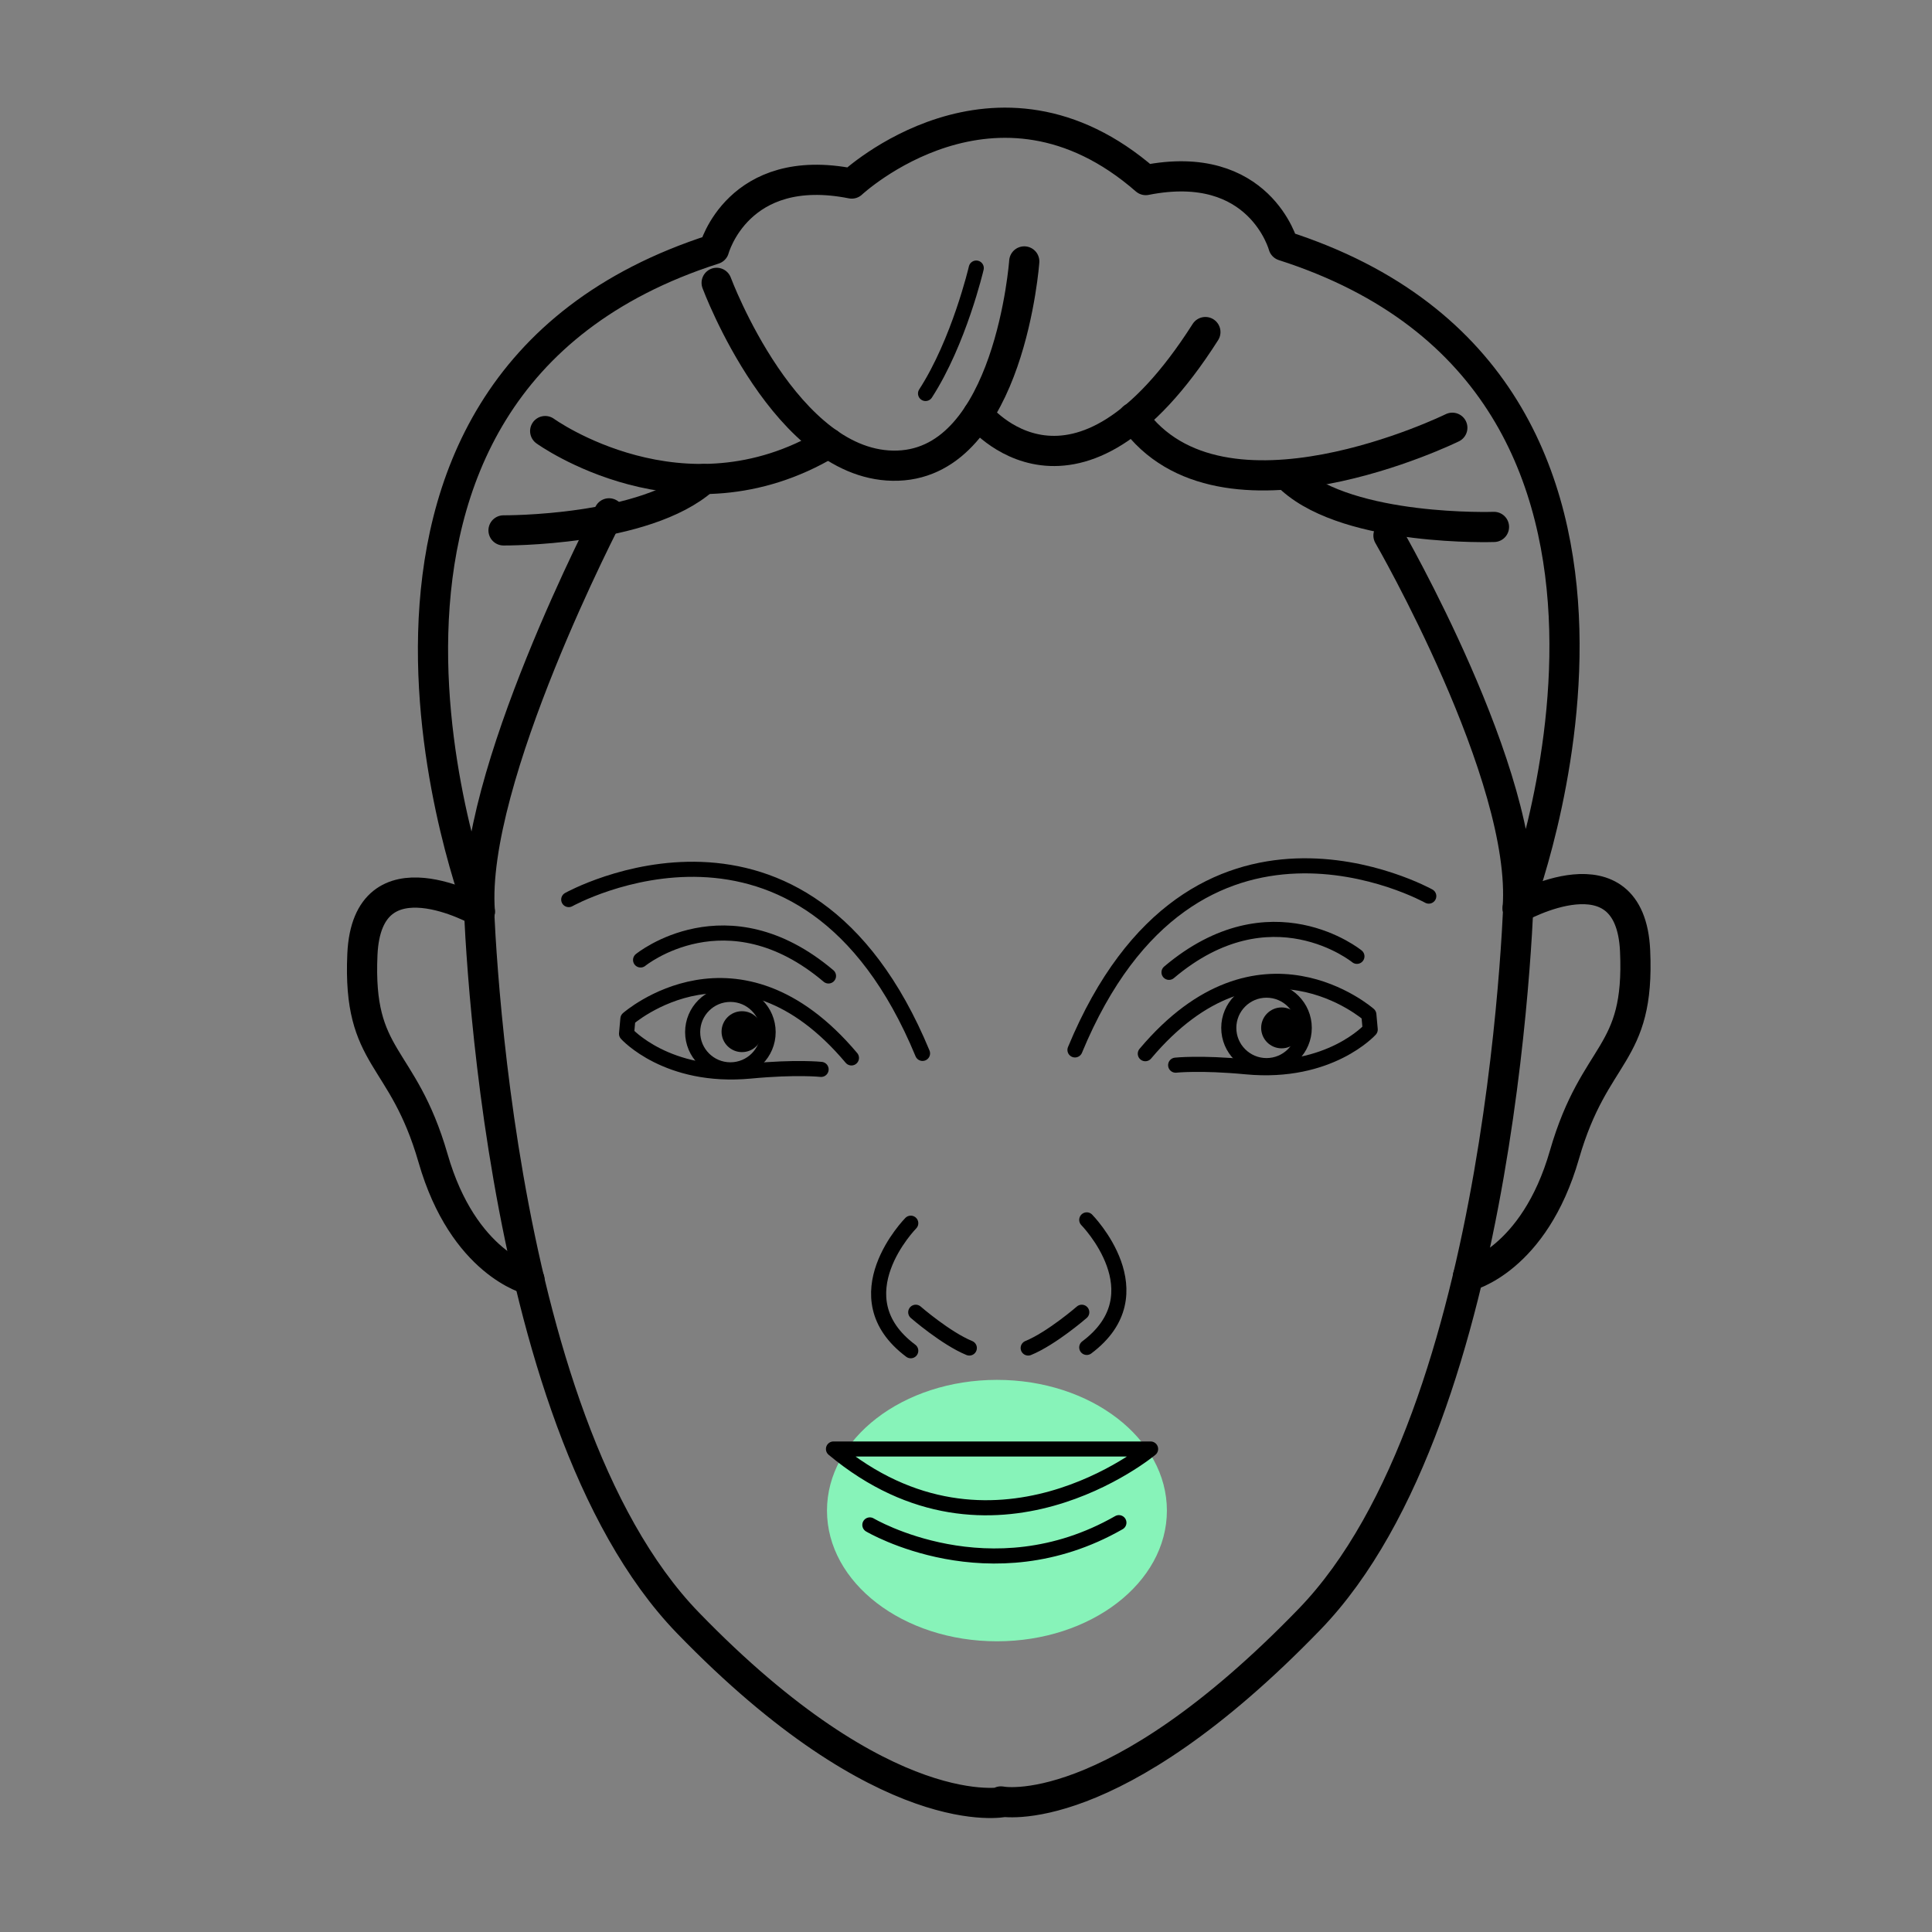 <svg xmlns="http://www.w3.org/2000/svg" id="Calque_1" data-name="Calque 1" viewBox="0 0 128 128"><rect x="0" y="0" width="128" height="128" fill="#808080" stroke="none"/><defs><style>.cls-2,.cls-3{fill:none}.cls-2,.cls-3,.cls-5{stroke:#000}.cls-2,.cls-3{stroke-linecap:round;stroke-linejoin:round}.cls-3{stroke-width:2px}.cls-5{stroke-miterlimit:10;stroke-width:.25px}</style></defs><ellipse cx="66.05" cy="100.08" rx="11.26" ry="8.66" style="fill:#87f3b9"/><path d="M32.03 59.64S17.08 24.23 47.55 15.75c0 0 1.7-6.42 9.12-4.35 0 0 7.39-9.21 19.48-.23 0 0 6.81-2.2 9.12 4.35 0 0 27.97 4.66 15.52 43.89 0 0 .28-10.12-9.43-25.97 0 0-3.96-.06-6.17-2.75 0 0-6.76 1.66-9.88-3.77 0 0-5.1 4.33-10.74.46 0 0-4.21 4.58-10.99 1.45 0 0-2.2 2.43-8.4 2.18 0 0-.71 1.31-5.75 2.87 0 0-7.38 11.3-7.4 25.76Z" style="fill:none"/><path d="M37.68 59.6s15.61-8.72 23.44 10.19" class="cls-2"/><path d="M42.44 63.6s5.7-4.65 12.45 1.06M54.4 70.85s-1.62-.18-4.69.11c-5.52.52-8.2-2.47-8.2-2.47l.09-.99s7.25-6.39 14.81 2.59M60.34 81.04s-4.79 4.87 0 8.45M60.67 86.94s1.99 1.73 3.55 2.37" class="cls-2"/><path d="M47.48 18.74s4.6 12.37 12.01 12.11c7.41-.26 8.37-13.53 8.37-13.53" class="cls-3"/><path d="M36.12 28.56s9.11 6.58 18.78.8" class="cls-3"/><path d="M33.36 35.14s9.38.08 13.28-3.4M31.79 60.4s-7.46-4.25-7.78 2.83c-.32 7.08 2.66 6.5 4.68 13.5 2.01 7 6.39 8.05 6.39 8.05" class="cls-3"/><path d="M64.68 17.76s-1.14 4.88-3.36 8.31" class="cls-2"/><circle cx="48.39" cy="68.38" r="2.5" class="cls-2"/><circle cx="49.16" cy="68.35" r="1.23" class="cls-5"/><path d="M94.66 59.37s-15.61-8.72-23.44 10.19" class="cls-2"/><path d="M89.9 63.36s-5.7-4.65-12.45 1.06M72 80.82s4.79 4.87 0 8.45" class="cls-2"/><path d="M96.22 28.34s-15.31 7.52-21.15-.66" class="cls-3"/><path d="M98.98 34.91s-9.49.33-13.4-3.15" class="cls-3"/><path d="M91.99 35.48s9.22 15.96 8.56 24.69c0 0 13.41-34.62-15.52-43.89 0 0-1.57-5.85-9.12-4.35-9.95-8.68-19.48.23-19.48.23-7.55-1.5-9.12 4.35-9.12 4.35C18.38 25.78 31.79 60.4 31.79 60.4c-.66-8.74 8.56-26.39 8.56-26.39" class="cls-3"/><path d="M100.65 58.51s-.72 35.15-13.88 48.76-20.46 12.08-20.46 12.08l.23.03s-7.82 1.72-20.98-11.88C32.4 93.89 31.68 58.74 31.68 58.74" class="cls-3"/><path d="M100.55 60.17s7.46-4.25 7.78 2.83c.32 7.08-2.66 6.5-4.68 13.5-2.01 7-6.39 8.05-6.39 8.05M64.8 27.47s6.41 8.12 15.06-5.47" class="cls-3"/><path d="M55.22 96h21.01s-10.5 8.76-21.01 0ZM57.63 101.03s7.96 4.73 16.5-.15M77.89 70.57s1.62-.18 4.69.11c5.52.52 8.2-2.47 8.2-2.47l-.09-.99s-7.25-6.39-14.81 2.59" class="cls-2"/><circle cx="83.91" cy="68.1" r="2.5" class="cls-2"/><path d="M71.67 86.94s-1.99 1.73-3.55 2.37" class="cls-2"/><circle cx="84.91" cy="68.1" r="1.23" class="cls-5"/><path d="M-1569.72-963.94h6467.34v6437.3h-6467.34z" style="stroke:#fff;stroke-width:8px;stroke-linecap:round;stroke-linejoin:round;fill:none"/></svg>